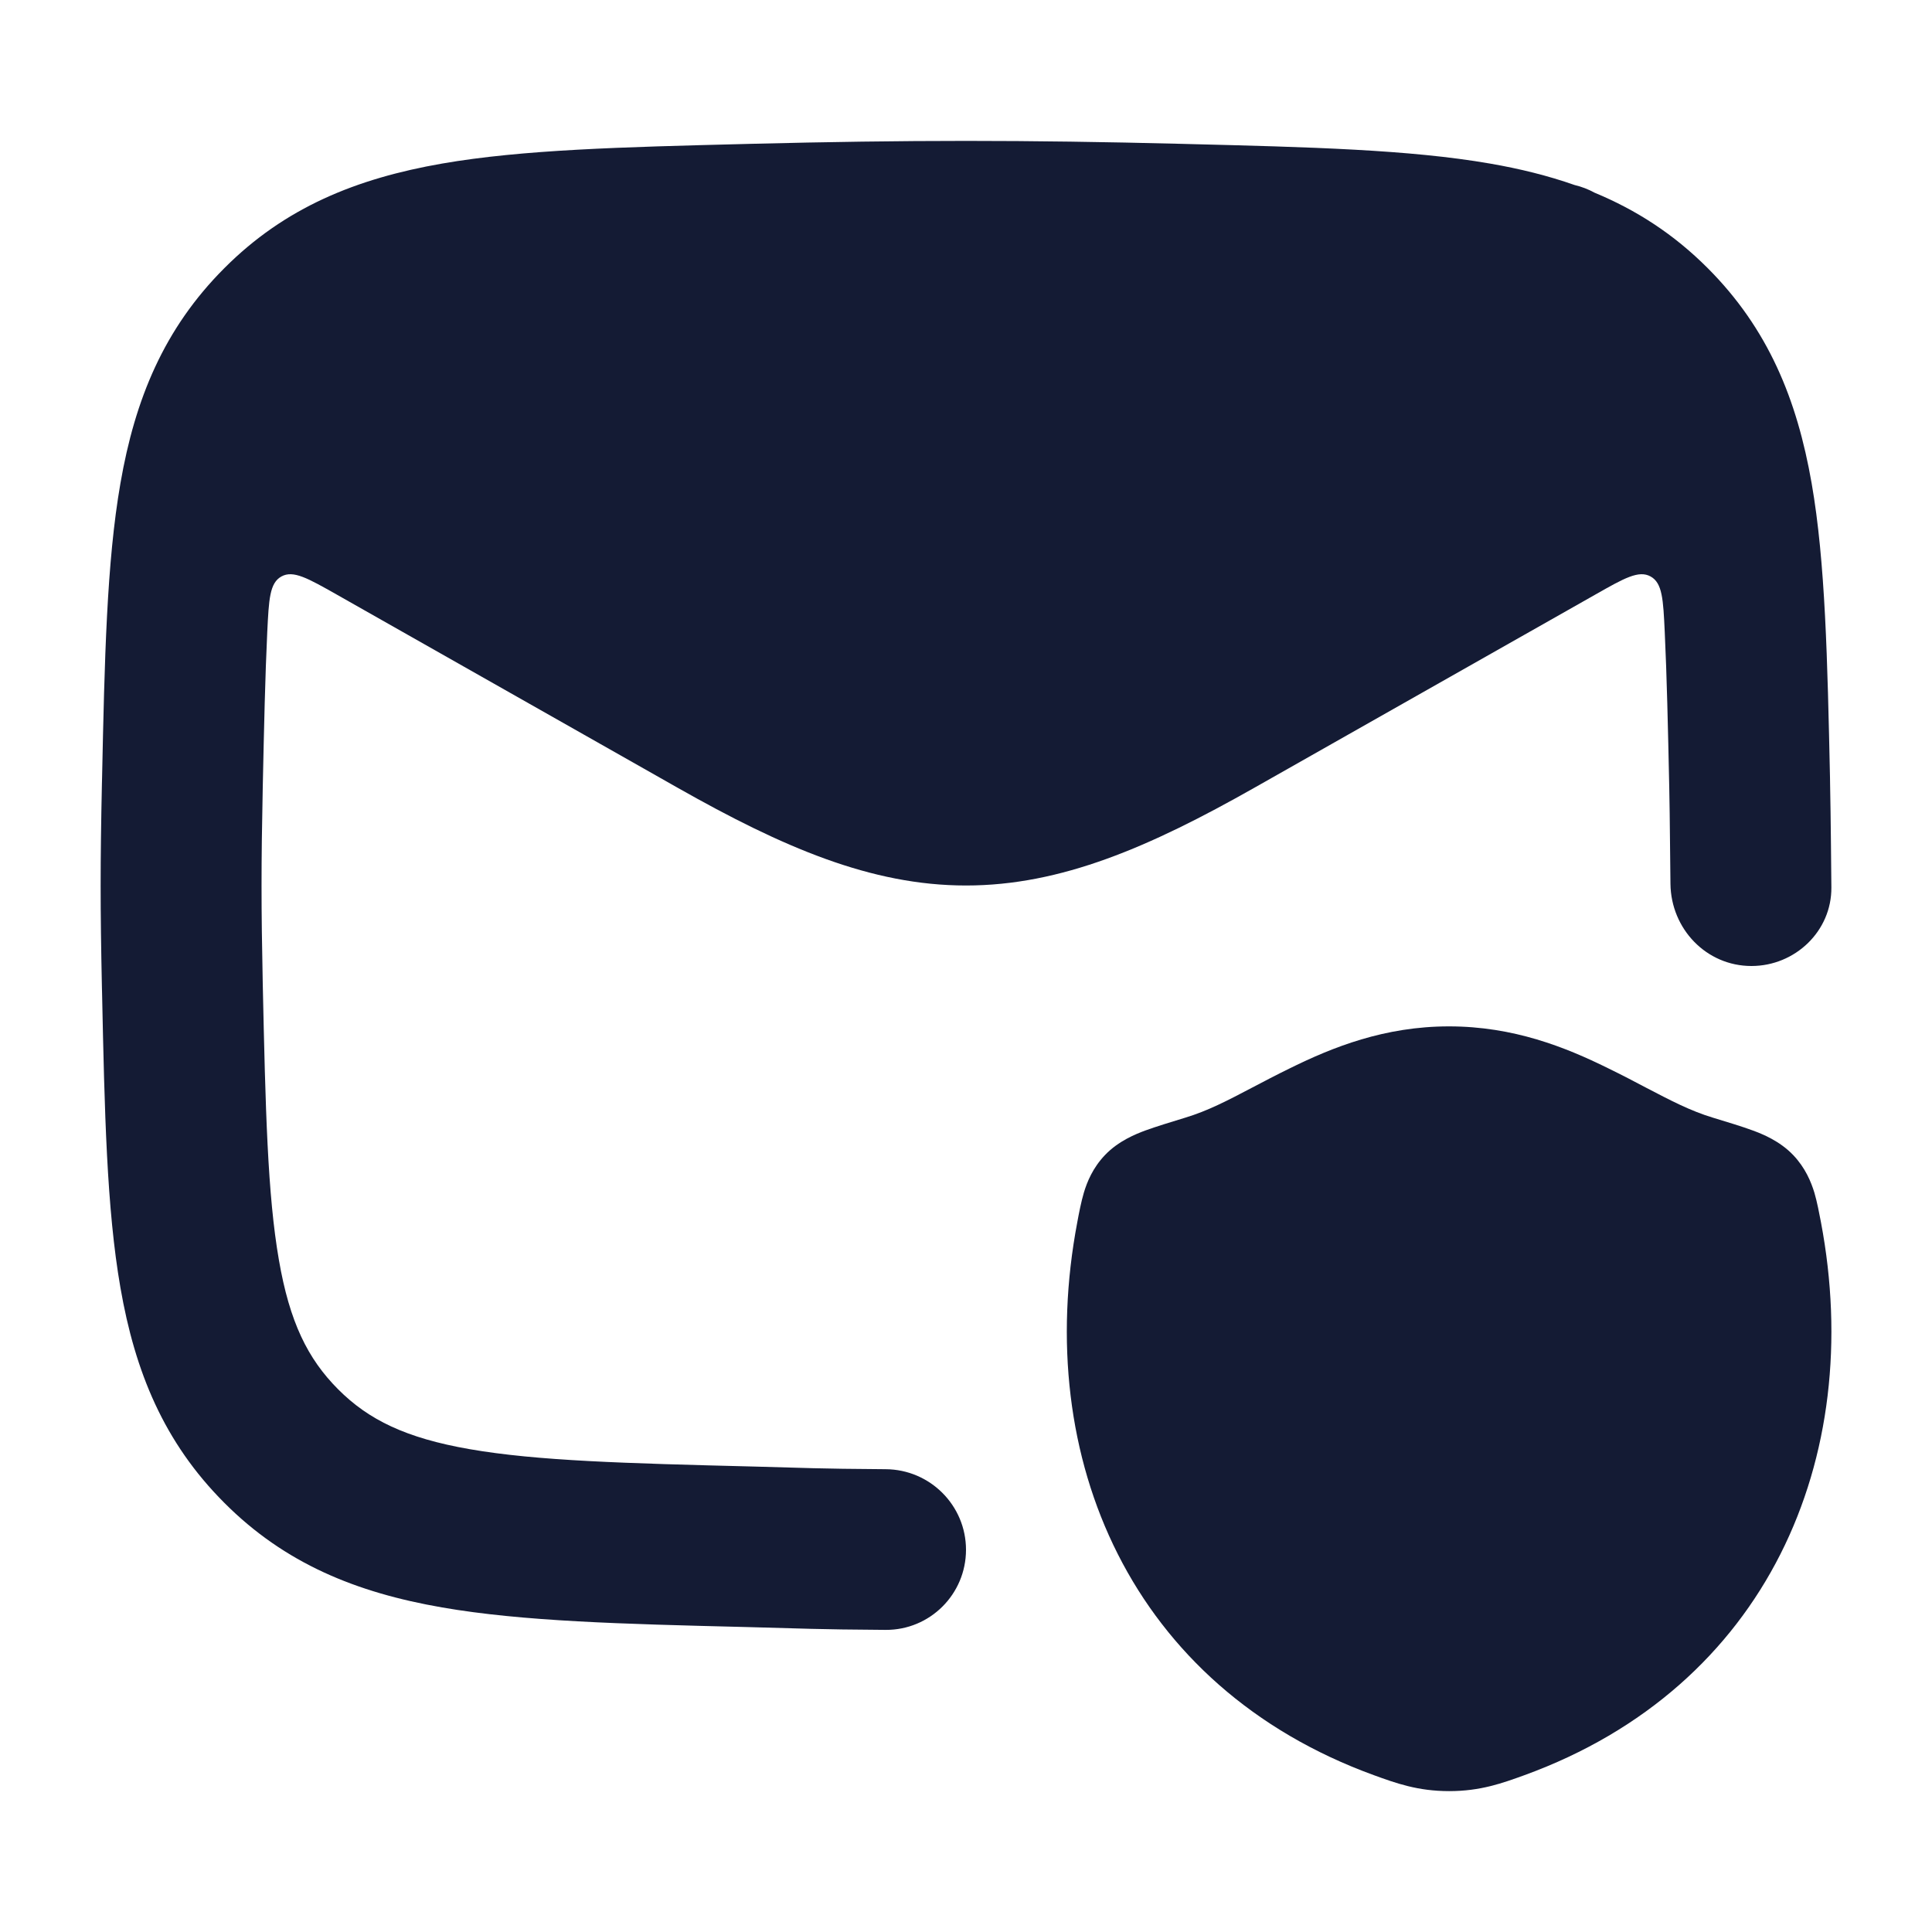 <svg width="24" height="24" viewBox="0 0 24 24" fill="none" xmlns="http://www.w3.org/2000/svg">
<path d="M15.58 9.787L19.816 7.387C20.177 7.182 20.357 7.08 20.504 7.161C20.651 7.242 20.661 7.445 20.68 7.85C20.706 8.397 20.72 9.031 20.736 9.78C20.744 10.132 20.748 10.828 20.751 10.98C20.758 11.54 21.197 12 21.757 12C22.3 12 22.755 11.566 22.75 11.023C22.748 10.856 22.743 10.154 22.734 9.737L22.733 9.662C22.701 8.196 22.676 6.985 22.505 6.004C22.323 4.959 21.964 4.083 21.215 3.332C20.791 2.907 20.325 2.608 19.809 2.394C19.731 2.351 19.647 2.319 19.559 2.298C19.229 2.182 18.88 2.096 18.51 2.032C17.509 1.858 16.267 1.827 14.757 1.789L14.682 1.787C12.727 1.738 11.274 1.738 9.318 1.787L9.243 1.789C7.734 1.827 6.492 1.858 5.491 2.032C4.429 2.217 3.539 2.576 2.786 3.332C2.036 4.083 1.677 4.959 1.496 6.004C1.325 6.985 1.299 8.196 1.268 9.662L1.266 9.737C1.245 10.735 1.245 11.265 1.266 12.263L1.268 12.338C1.299 13.804 1.325 15.015 1.496 15.996C1.677 17.041 2.036 17.917 2.786 18.668C3.539 19.424 4.429 19.784 5.491 19.968C6.492 20.142 7.734 20.174 9.243 20.211L9.318 20.213C10 20.23 10.106 20.241 11.002 20.247C11.553 20.25 12 19.803 12 19.252C12 18.701 11.553 18.254 11.002 18.251C10.12 18.245 10.034 18.235 9.368 18.218C7.765 18.178 6.672 18.148 5.834 18.002C5.041 17.864 4.578 17.637 4.201 17.259C3.821 16.878 3.598 16.422 3.465 15.654C3.323 14.839 3.298 13.78 3.264 12.22C3.244 11.251 3.244 10.749 3.264 9.78C3.28 9.031 3.294 8.397 3.32 7.851C3.34 7.445 3.349 7.242 3.496 7.161C3.643 7.08 3.824 7.183 4.185 7.387L8.42 9.787C9.72 10.523 10.819 11 12 11C13.181 11 14.28 10.523 15.58 9.787Z" fill="#141B34"/>
<path d="M16.029 13.268C16.555 13.009 17.199 12.75 18 12.75C18.802 12.75 19.447 13.009 19.972 13.268C20.151 13.355 20.305 13.436 20.445 13.51C20.756 13.672 20.997 13.799 21.278 13.884C21.458 13.939 21.645 13.995 21.776 14.044C21.889 14.086 22.107 14.171 22.277 14.35C22.427 14.508 22.498 14.682 22.539 14.816C22.572 14.927 22.6 15.076 22.62 15.18C23.177 18.117 21.949 20.956 18.937 22.052C18.663 22.151 18.392 22.25 18.002 22.25C17.611 22.25 17.34 22.151 17.067 22.052C14.055 20.956 12.825 18.117 13.383 15.18C13.402 15.076 13.431 14.927 13.464 14.816C13.504 14.682 13.575 14.508 13.725 14.35C13.895 14.171 14.114 14.086 14.226 14.044C14.357 13.996 14.544 13.939 14.724 13.884C15.005 13.799 15.246 13.673 15.556 13.51C15.697 13.436 15.851 13.355 16.029 13.268Z" fill="#141B34"/>
</svg>
